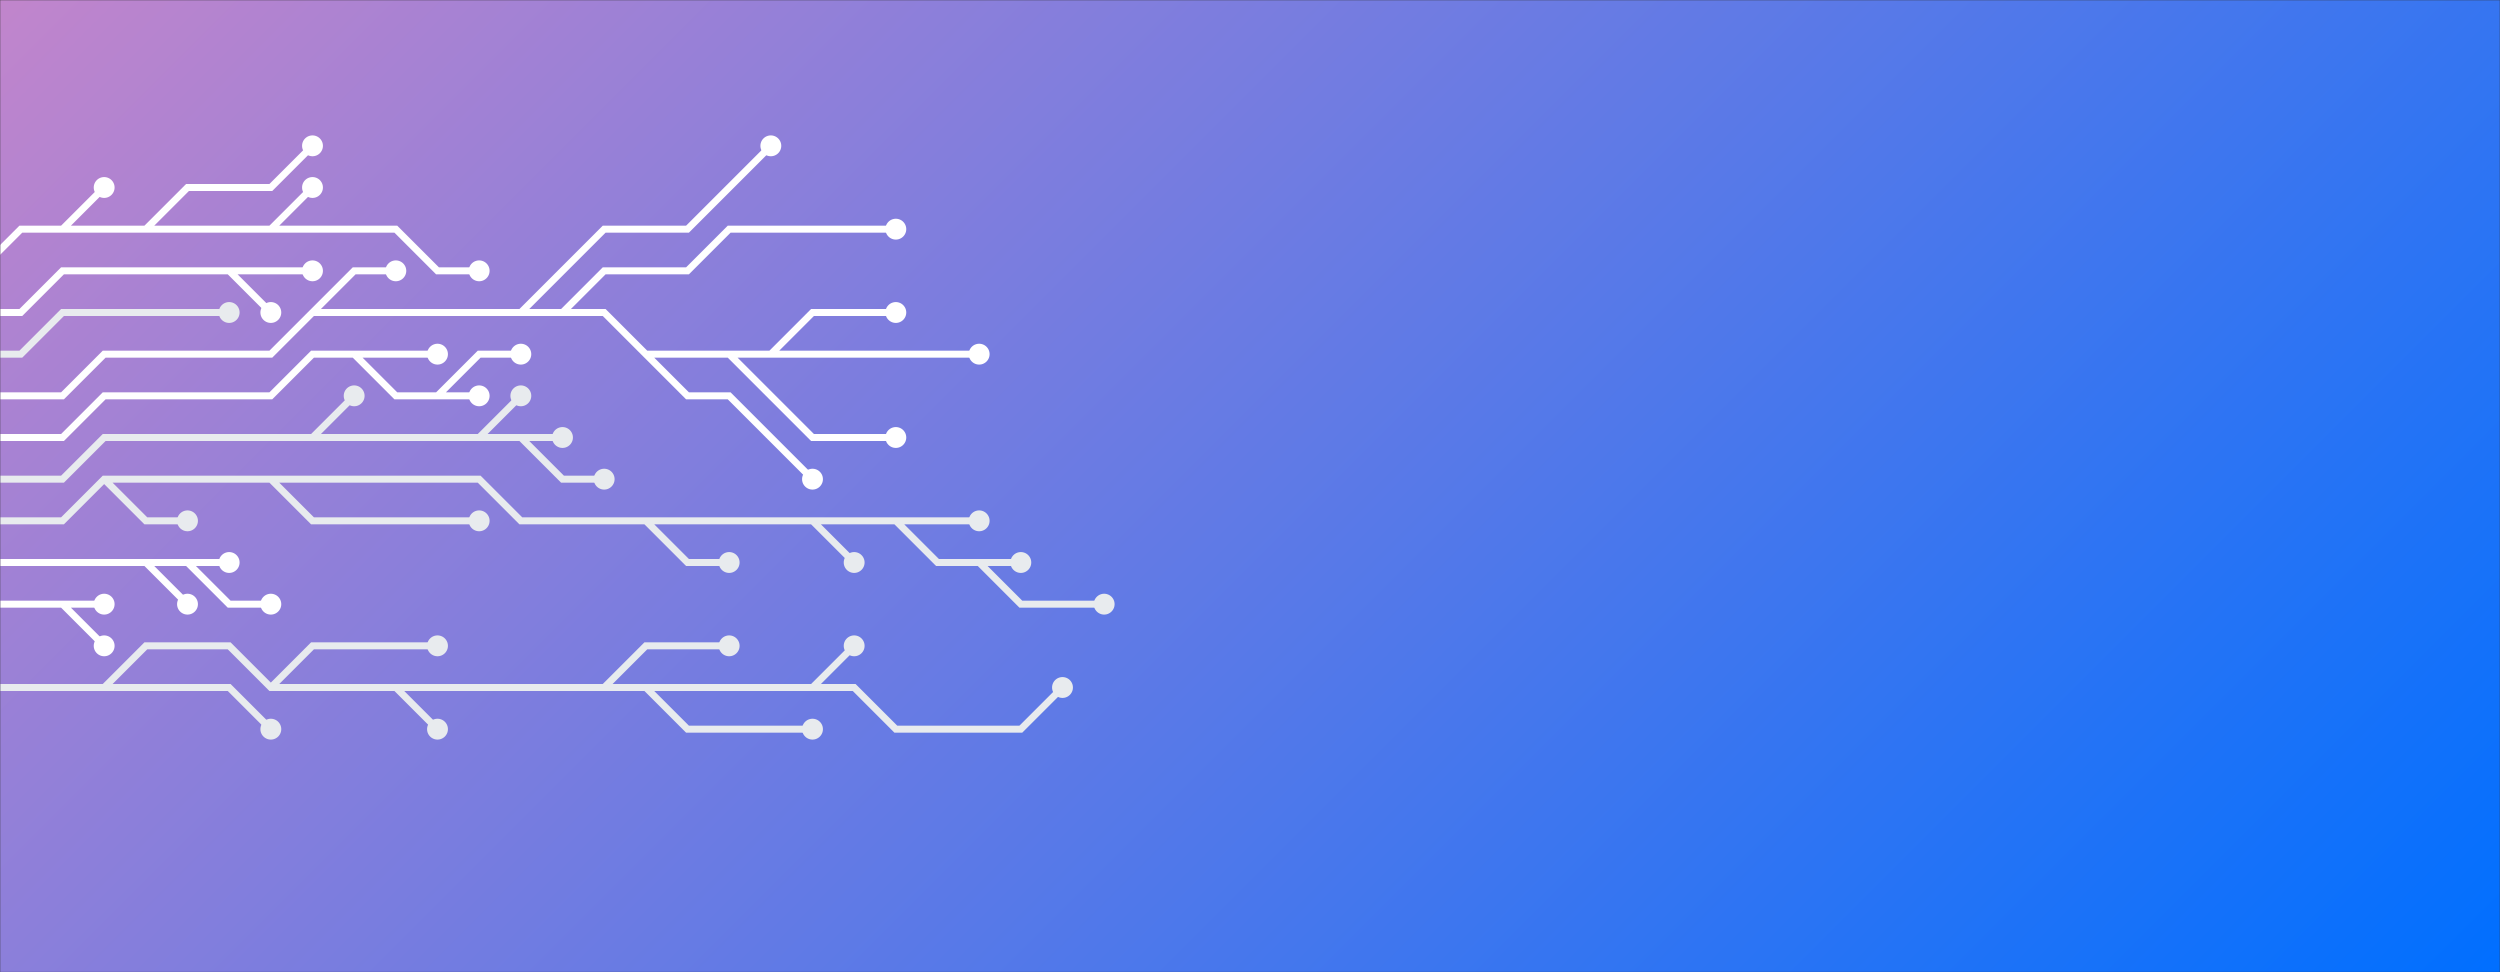 <svg xmlns="http://www.w3.org/2000/svg" version="1.1" xmlns:xlink="http://www.w3.org/1999/xlink" xmlns:svgjs="http://svgjs.com/svgjs" width="1440" height="560" preserveAspectRatio="none" viewBox="0 0 1440 560"><rect x="0" y="0" width="1440" height="560" fill="#333333" stroke="none"/><g mask="url(&quot;#SvgjsMask3837&quot;)" fill="none"><rect width="1440" height="560" x="0" y="0" fill="url(#SvgjsLinearGradient3838)"></rect><g mask="url(&quot;#SvgjsMask3839&quot;)"><path d="M180 252L204 228M276 252L300 228M300 252L324 276L348 276M-12 276L12 276L36 276L60 252L84 252L108 252L132 252L156 252L180 252L204 252L228 252L252 252L276 252L300 252L324 252" stroke="rgba(232, 235, 238, 1)" stroke-width="4"></path><path d="M318 252 a6 6 0 1 0 12 0 a6 6 0 1 0 -12 0zM198 228 a6 6 0 1 0 12 0 a6 6 0 1 0 -12 0zM294 228 a6 6 0 1 0 12 0 a6 6 0 1 0 -12 0zM342 276 a6 6 0 1 0 12 0 a6 6 0 1 0 -12 0z" fill="rgba(232, 235, 238, 1)"></path><path d="M516 300L540 300L564 300M372 300L396 324L420 324M468 300L492 324M156 276L180 300L204 300L228 300L252 300L276 300M60 276L84 300L108 300M564 324L588 348L612 348L636 348M-12 300L12 300L36 300L60 276L84 276L108 276L132 276L156 276L180 276L204 276L228 276L252 276L276 276L300 300L324 300L348 300L372 300L396 300L420 300L444 300L468 300L492 300L516 300L540 324L564 324L588 324" stroke="rgba(232, 235, 238, 1)" stroke-width="4"></path><path d="M582 324 a6 6 0 1 0 12 0 a6 6 0 1 0 -12 0zM558 300 a6 6 0 1 0 12 0 a6 6 0 1 0 -12 0zM414 324 a6 6 0 1 0 12 0 a6 6 0 1 0 -12 0zM486 324 a6 6 0 1 0 12 0 a6 6 0 1 0 -12 0zM270 300 a6 6 0 1 0 12 0 a6 6 0 1 0 -12 0zM102 300 a6 6 0 1 0 12 0 a6 6 0 1 0 -12 0zM630 348 a6 6 0 1 0 12 0 a6 6 0 1 0 -12 0z" fill="rgba(232, 235, 238, 1)"></path><path d="M252 228L276 228M204 204L228 204L252 204M-12 252L12 252L36 252L60 228L84 228L108 228L132 228L156 228L180 204L204 204L228 228L252 228L276 204L300 204" stroke="rgba(255, 255, 255, 1)" stroke-width="4"></path><path d="M294 204 a6 6 0 1 0 12 0 a6 6 0 1 0 -12 0zM270 228 a6 6 0 1 0 12 0 a6 6 0 1 0 -12 0zM246 204 a6 6 0 1 0 12 0 a6 6 0 1 0 -12 0z" fill="rgba(255, 255, 255, 1)"></path><path d="M108 324L132 348L156 348M84 324L108 348M-12 324L12 324L36 324L60 324L84 324L108 324L132 324" stroke="rgba(255, 255, 255, 1)" stroke-width="4"></path><path d="M126 324 a6 6 0 1 0 12 0 a6 6 0 1 0 -12 0zM150 348 a6 6 0 1 0 12 0 a6 6 0 1 0 -12 0zM102 348 a6 6 0 1 0 12 0 a6 6 0 1 0 -12 0z" fill="rgba(255, 255, 255, 1)"></path><path d="M180 180L204 156L228 156M324 180L348 156L372 156L396 156L420 132L444 132L468 132L492 132L516 132M420 204L444 228L468 252L492 252L516 252M300 180L324 156L348 132L372 132L396 132L420 108L444 84M372 204L396 228L420 228L444 252L468 276M444 204L468 180L492 180L516 180M-12 228L12 228L36 228L60 204L84 204L108 204L132 204L156 204L180 180L204 180L228 180L252 180L276 180L300 180L324 180L348 180L372 204L396 204L420 204L444 204L468 204L492 204L516 204L540 204L564 204" stroke="rgba(255, 255, 255, 1)" stroke-width="4"></path><path d="M558 204 a6 6 0 1 0 12 0 a6 6 0 1 0 -12 0zM222 156 a6 6 0 1 0 12 0 a6 6 0 1 0 -12 0zM510 132 a6 6 0 1 0 12 0 a6 6 0 1 0 -12 0zM510 252 a6 6 0 1 0 12 0 a6 6 0 1 0 -12 0zM438 84 a6 6 0 1 0 12 0 a6 6 0 1 0 -12 0zM462 276 a6 6 0 1 0 12 0 a6 6 0 1 0 -12 0zM510 180 a6 6 0 1 0 12 0 a6 6 0 1 0 -12 0z" fill="rgba(255, 255, 255, 1)"></path><path d="M36 348L60 372M-12 348L12 348L36 348L60 348" stroke="rgba(255, 255, 255, 1)" stroke-width="4"></path><path d="M54 348 a6 6 0 1 0 12 0 a6 6 0 1 0 -12 0zM54 372 a6 6 0 1 0 12 0 a6 6 0 1 0 -12 0z" fill="rgba(255, 255, 255, 1)"></path><path d="M-12 204L12 204L36 180L60 180L84 180L108 180L132 180" stroke="rgba(232, 235, 238, 1)" stroke-width="4"></path><path d="M126 180 a6 6 0 1 0 12 0 a6 6 0 1 0 -12 0z" fill="rgba(232, 235, 238, 1)"></path><path d="M132 156L156 156L180 156M-12 180L12 180L36 156L60 156L84 156L108 156L132 156L156 180" stroke="rgba(255, 255, 255, 1)" stroke-width="4"></path><path d="M150 180 a6 6 0 1 0 12 0 a6 6 0 1 0 -12 0zM174 156 a6 6 0 1 0 12 0 a6 6 0 1 0 -12 0z" fill="rgba(255, 255, 255, 1)"></path><path d="M60 396L84 396L108 396L132 396L156 420M156 396L180 372L204 372L228 372L252 372M228 396L252 420M468 396L492 372M348 396L372 372L396 372L420 372M372 396L396 420L420 420L444 420L468 420M-12 396L12 396L36 396L60 396L84 372L108 372L132 372L156 396L180 396L204 396L228 396L252 396L276 396L300 396L324 396L348 396L372 396L396 396L420 396L444 396L468 396L492 396L516 420L540 420L564 420L588 420L612 396" stroke="rgba(232, 235, 238, 1)" stroke-width="4"></path><path d="M606 396 a6 6 0 1 0 12 0 a6 6 0 1 0 -12 0zM150 420 a6 6 0 1 0 12 0 a6 6 0 1 0 -12 0zM246 372 a6 6 0 1 0 12 0 a6 6 0 1 0 -12 0zM246 420 a6 6 0 1 0 12 0 a6 6 0 1 0 -12 0zM486 372 a6 6 0 1 0 12 0 a6 6 0 1 0 -12 0zM414 372 a6 6 0 1 0 12 0 a6 6 0 1 0 -12 0zM462 420 a6 6 0 1 0 12 0 a6 6 0 1 0 -12 0z" fill="rgba(232, 235, 238, 1)"></path><path d="M156 132L180 108M84 132L108 108L132 108L156 108L180 84M36 132L60 108M-12 156L12 132L36 132L60 132L84 132L108 132L132 132L156 132L180 132L204 132L228 132L252 156L276 156" stroke="rgba(255, 255, 255, 1)" stroke-width="4"></path><path d="M270 156 a6 6 0 1 0 12 0 a6 6 0 1 0 -12 0zM174 108 a6 6 0 1 0 12 0 a6 6 0 1 0 -12 0zM174 84 a6 6 0 1 0 12 0 a6 6 0 1 0 -12 0zM54 108 a6 6 0 1 0 12 0 a6 6 0 1 0 -12 0z" fill="rgba(255, 255, 255, 1)"></path></g></g><defs><mask id="SvgjsMask3837"><rect width="1440" height="560" fill="#ffffff"></rect></mask><linearGradient x1="15.28%" y1="-39.29%" x2="84.72%" y2="139.29%" gradientUnits="userSpaceOnUse" id="SvgjsLinearGradient3838"><stop stop-color="rgba(193, 133, 204, 1)" offset="0"></stop><stop stop-color="rgba(0, 111, 255, 1)" offset="1"></stop></linearGradient><mask id="SvgjsMask3839"><rect width="1440" height="560" fill="white"></rect><path d="M321 252 a3 3 0 1 0 6 0 a3 3 0 1 0 -6 0zM201 228 a3 3 0 1 0 6 0 a3 3 0 1 0 -6 0zM297 228 a3 3 0 1 0 6 0 a3 3 0 1 0 -6 0zM345 276 a3 3 0 1 0 6 0 a3 3 0 1 0 -6 0z" fill="black"></path><path d="M585 324 a3 3 0 1 0 6 0 a3 3 0 1 0 -6 0zM561 300 a3 3 0 1 0 6 0 a3 3 0 1 0 -6 0zM417 324 a3 3 0 1 0 6 0 a3 3 0 1 0 -6 0zM489 324 a3 3 0 1 0 6 0 a3 3 0 1 0 -6 0zM273 300 a3 3 0 1 0 6 0 a3 3 0 1 0 -6 0zM105 300 a3 3 0 1 0 6 0 a3 3 0 1 0 -6 0zM633 348 a3 3 0 1 0 6 0 a3 3 0 1 0 -6 0z" fill="black"></path><path d="M297 204 a3 3 0 1 0 6 0 a3 3 0 1 0 -6 0zM273 228 a3 3 0 1 0 6 0 a3 3 0 1 0 -6 0zM249 204 a3 3 0 1 0 6 0 a3 3 0 1 0 -6 0z" fill="black"></path><path d="M129 324 a3 3 0 1 0 6 0 a3 3 0 1 0 -6 0zM153 348 a3 3 0 1 0 6 0 a3 3 0 1 0 -6 0zM105 348 a3 3 0 1 0 6 0 a3 3 0 1 0 -6 0z" fill="black"></path><path d="M561 204 a3 3 0 1 0 6 0 a3 3 0 1 0 -6 0zM225 156 a3 3 0 1 0 6 0 a3 3 0 1 0 -6 0zM513 132 a3 3 0 1 0 6 0 a3 3 0 1 0 -6 0zM513 252 a3 3 0 1 0 6 0 a3 3 0 1 0 -6 0zM441 84 a3 3 0 1 0 6 0 a3 3 0 1 0 -6 0zM465 276 a3 3 0 1 0 6 0 a3 3 0 1 0 -6 0zM513 180 a3 3 0 1 0 6 0 a3 3 0 1 0 -6 0z" fill="black"></path><path d="M57 348 a3 3 0 1 0 6 0 a3 3 0 1 0 -6 0zM57 372 a3 3 0 1 0 6 0 a3 3 0 1 0 -6 0z" fill="black"></path><path d="M129 180 a3 3 0 1 0 6 0 a3 3 0 1 0 -6 0z" fill="black"></path><path d="M153 180 a3 3 0 1 0 6 0 a3 3 0 1 0 -6 0zM177 156 a3 3 0 1 0 6 0 a3 3 0 1 0 -6 0z" fill="black"></path><path d="M609 396 a3 3 0 1 0 6 0 a3 3 0 1 0 -6 0zM153 420 a3 3 0 1 0 6 0 a3 3 0 1 0 -6 0zM249 372 a3 3 0 1 0 6 0 a3 3 0 1 0 -6 0zM249 420 a3 3 0 1 0 6 0 a3 3 0 1 0 -6 0zM489 372 a3 3 0 1 0 6 0 a3 3 0 1 0 -6 0zM417 372 a3 3 0 1 0 6 0 a3 3 0 1 0 -6 0zM465 420 a3 3 0 1 0 6 0 a3 3 0 1 0 -6 0z" fill="black"></path><path d="M273 156 a3 3 0 1 0 6 0 a3 3 0 1 0 -6 0zM177 108 a3 3 0 1 0 6 0 a3 3 0 1 0 -6 0zM177 84 a3 3 0 1 0 6 0 a3 3 0 1 0 -6 0zM57 108 a3 3 0 1 0 6 0 a3 3 0 1 0 -6 0z" fill="black"></path></mask></defs></svg>